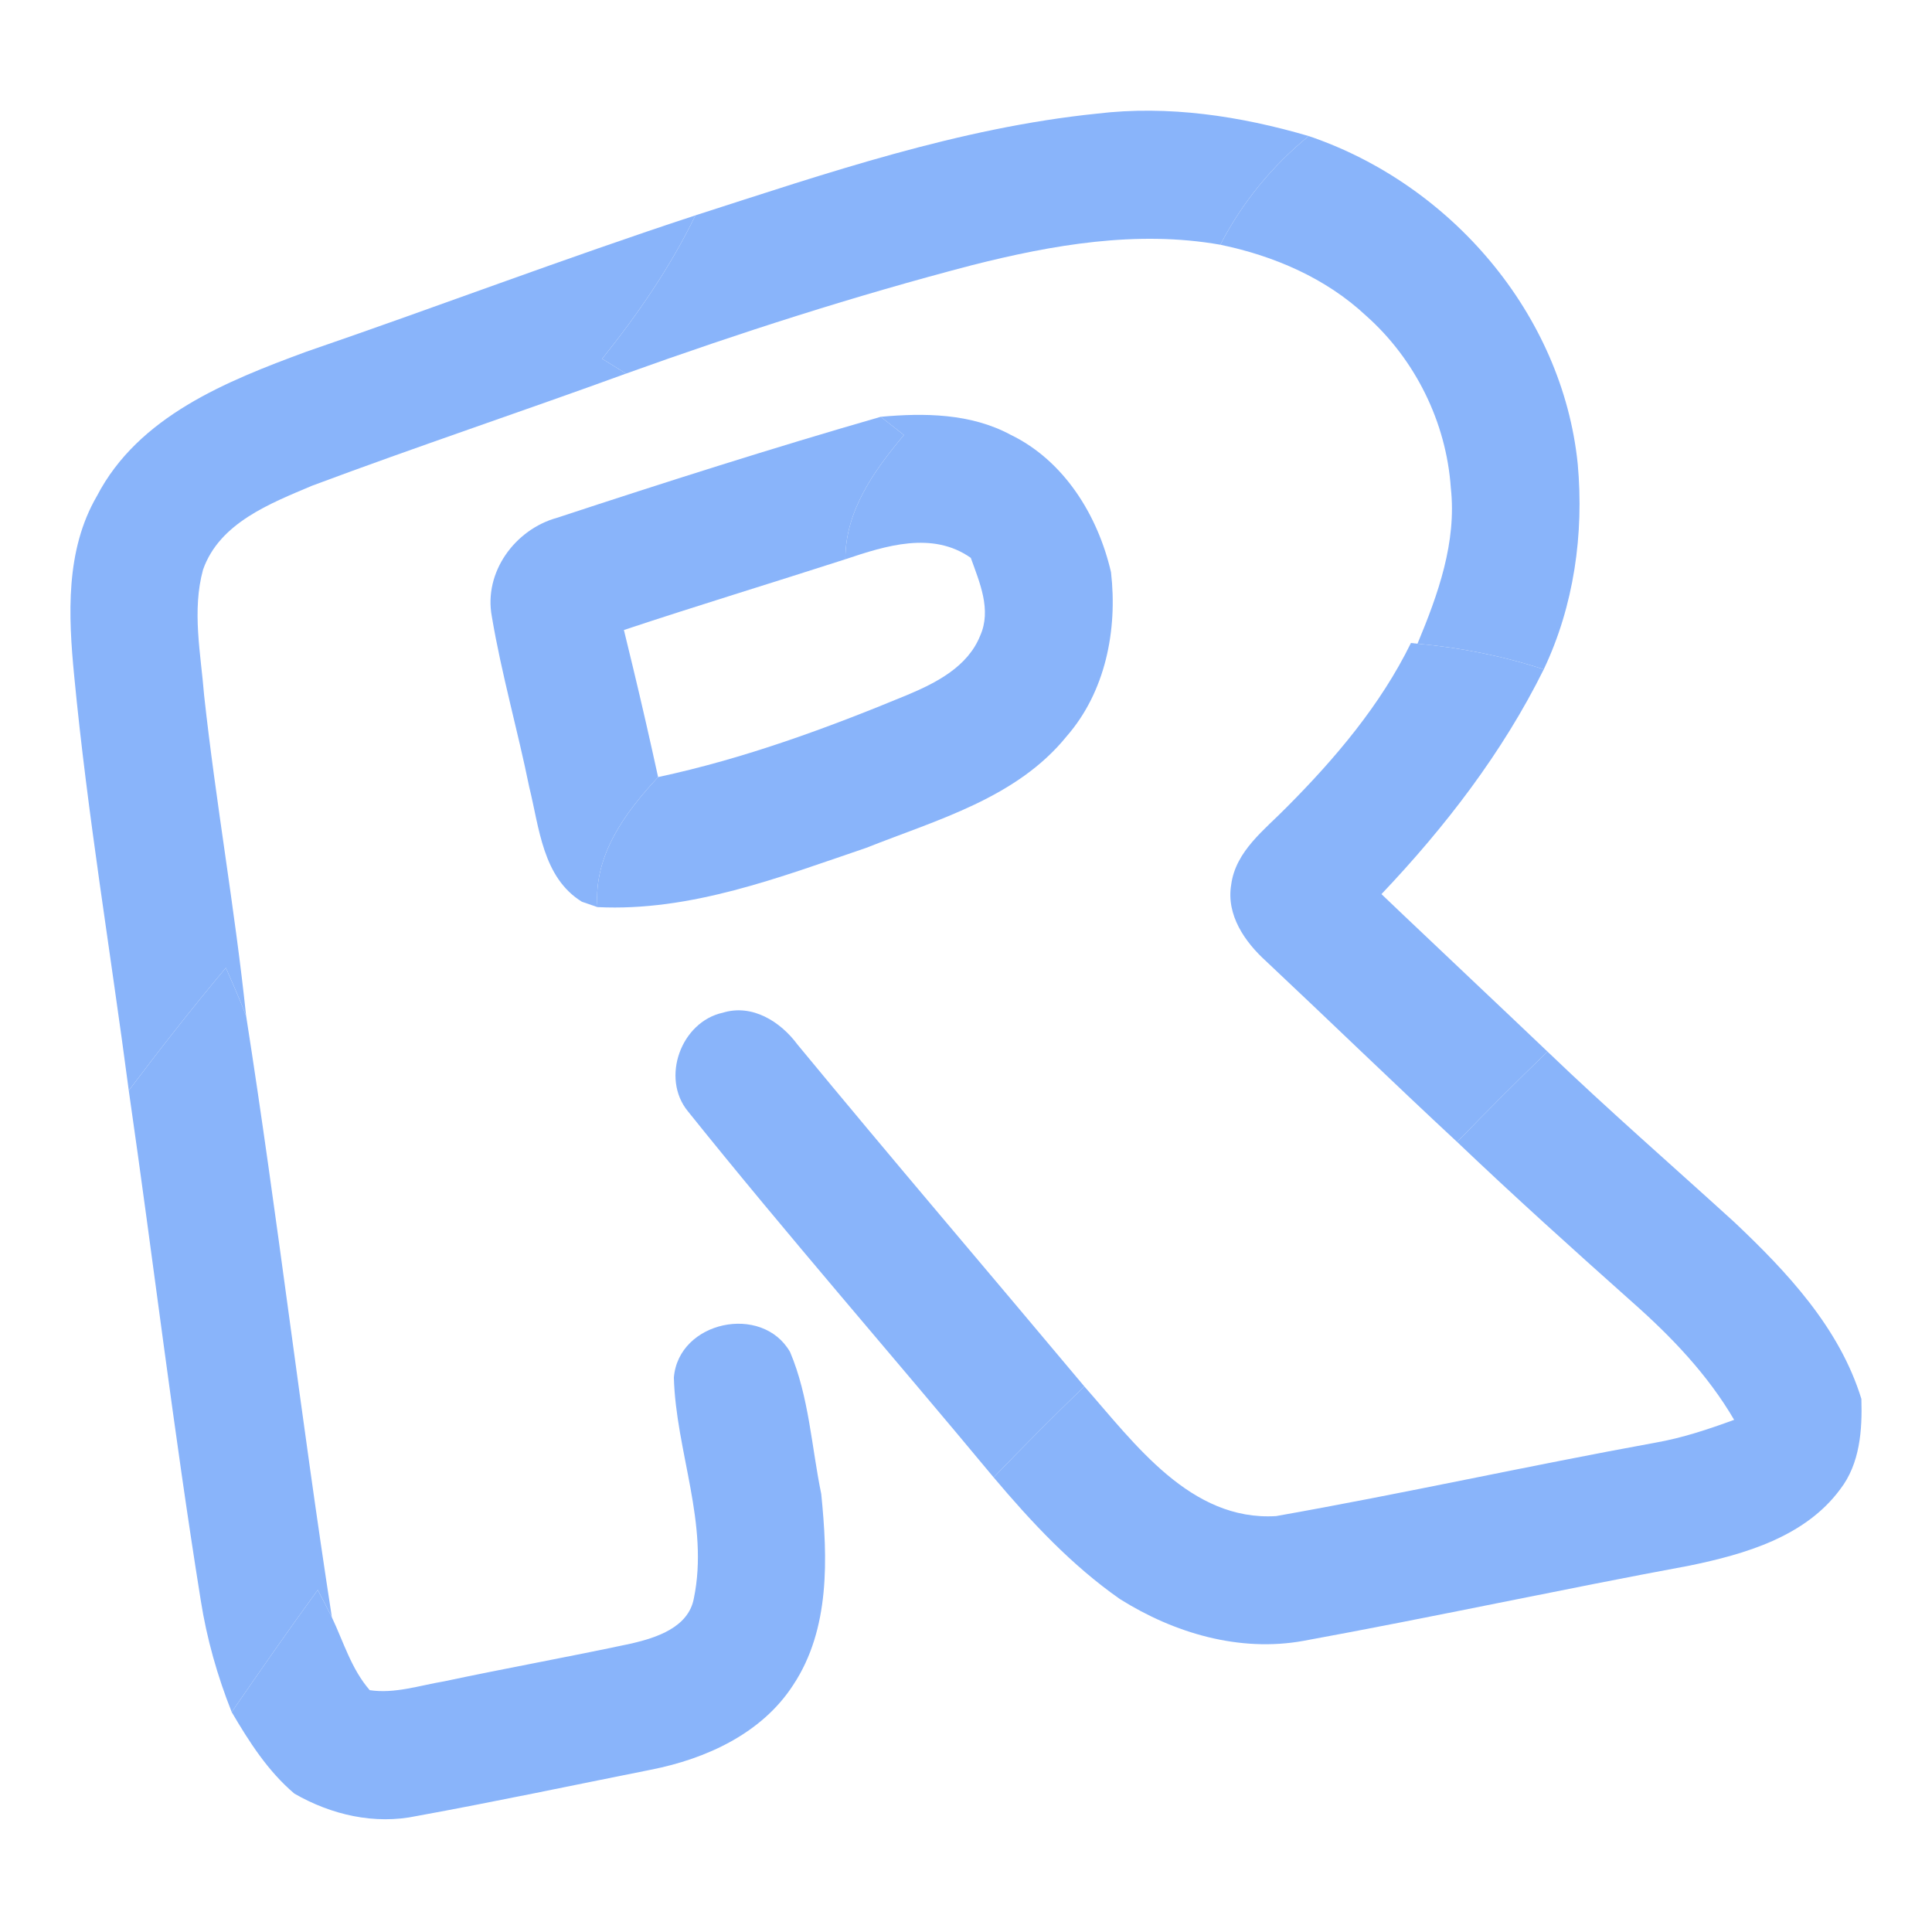 <svg width="192" height="192" viewBox="0 0 192 192" fill="none" xmlns="http://www.w3.org/2000/svg">
<path d="M69.109 21.403C82.159 17.206 95.305 12.699 109.015 11.293C116.099 10.441 123.248 11.527 130.055 13.52C126.422 16.492 123.429 20.146 121.277 24.322C113.021 22.862 104.605 24.322 96.583 26.357C84.96 29.393 73.519 33.068 62.216 37.127C61.63 36.754 60.437 36.029 59.841 35.657C63.388 31.225 66.627 26.527 69.109 21.403Z" fill="url(#paint0_linear)"/>
<path d="M55.366 51.455C66.041 47.94 76.736 44.531 87.528 41.42C88.103 41.867 89.254 42.773 89.829 43.231C86.868 46.778 84.002 50.741 84.012 55.578C76.683 57.943 69.311 60.18 62.003 62.609C62.312 63.877 62.621 65.155 62.93 66.433C63.793 70.023 64.613 73.613 65.401 77.225C62.099 80.783 58.978 85.012 59.372 90.147C58.988 90.019 58.211 89.742 57.827 89.614C53.917 87.196 53.598 82.253 52.597 78.226C51.446 72.559 49.837 66.977 48.879 61.277C48.048 56.867 51.18 52.606 55.366 51.455Z" fill="url(#paint1_linear)"/>
<path d="M121.277 24.322C123.429 20.146 126.422 16.492 130.055 13.52C144.138 18.281 155.281 31.182 156.794 46.118C157.423 53.064 156.421 60.201 153.417 66.519C149.348 65.187 145.129 64.356 140.868 63.972C142.913 59.061 144.777 53.895 144.181 48.483C143.733 41.953 140.633 35.688 135.733 31.353C131.738 27.624 126.582 25.419 121.277 24.322Z" fill="url(#paint2_linear)"/>
<path d="M30.438 34.953C43.36 30.522 56.123 25.664 69.109 21.403C66.627 26.527 63.388 31.225 59.841 35.657C60.437 36.029 61.63 36.754 62.216 37.127C51.84 40.908 41.358 44.403 31.014 48.27C26.848 50.038 21.82 51.956 20.179 56.611C19.061 60.691 19.956 64.974 20.286 69.107C21.447 79.76 23.343 90.317 24.462 100.97C23.844 99.351 23.141 97.764 22.448 96.177C19.114 100.15 15.918 104.23 12.797 108.374C10.996 94.643 8.695 80.964 7.374 67.179C6.788 61.171 6.49 54.694 9.633 49.292C13.755 41.367 22.523 37.872 30.438 34.953Z" fill="url(#paint3_linear)"/>
<path d="M87.528 41.42C91.874 41.026 96.477 41.079 100.418 43.199C105.755 45.777 109.111 51.231 110.411 56.867C111.071 62.598 109.867 68.756 105.99 73.187C101.025 79.313 93.121 81.465 86.09 84.256C77.471 87.185 68.64 90.605 59.372 90.147C58.978 85.012 62.099 80.783 65.401 77.225C73.913 75.403 82.116 72.399 90.138 69.075C93.036 67.861 96.178 66.263 97.414 63.163C98.554 60.595 97.35 57.879 96.477 55.439C92.663 52.755 88.018 54.236 84.012 55.578C84.002 50.741 86.868 46.778 89.829 43.231C89.254 42.773 88.103 41.867 87.528 41.42Z" fill="url(#paint4_linear)"/>
<path d="M140.218 63.898L140.868 63.972C145.129 64.356 149.348 65.187 153.417 66.519C149.316 74.796 143.627 82.178 137.288 88.858C138.034 89.572 138.79 90.285 139.536 90.999C144.277 95.505 149.049 99.99 153.79 104.507C150.743 107.448 147.75 110.441 144.809 113.488C138.428 107.565 132.186 101.503 125.836 95.537C123.716 93.62 121.852 90.946 122.353 87.931C122.79 84.575 125.677 82.466 127.882 80.208C132.697 75.371 137.203 70.055 140.218 63.898Z" fill="url(#paint5_linear)"/>
<path d="M12.797 108.374C15.918 104.23 19.114 100.15 22.448 96.177C23.141 97.764 23.844 99.351 24.462 100.97C27.573 120.838 29.905 140.856 32.984 160.734C32.526 159.818 32.057 158.912 31.578 158.007C28.659 162.002 25.836 166.071 23.024 170.141C21.607 166.572 20.552 162.865 19.956 159.072C17.25 142.219 15.236 125.259 12.797 108.374Z" fill="url(#paint6_linear)"/>
<path d="M68.363 110.441C65.647 107.128 67.681 101.546 71.836 100.64C74.755 99.745 77.567 101.524 79.251 103.804C88.657 115.203 98.266 126.442 107.758 137.777C104.701 140.738 101.697 143.753 98.746 146.821C88.657 134.666 78.249 122.767 68.363 110.441Z" fill="url(#paint7_linear)"/>
<path d="M144.809 113.488C147.75 110.441 150.743 107.448 153.79 104.507C159.841 110.313 166.169 115.821 172.369 121.467C177.61 126.421 182.82 131.971 184.982 139.023C185.078 142.113 184.844 145.447 182.883 147.993C179.4 152.723 173.392 154.46 167.905 155.589C155.09 157.964 142.349 160.724 129.533 163.067C123.173 164.218 116.685 162.3 111.295 158.912C106.512 155.567 102.495 151.264 98.746 146.821C101.697 143.753 104.701 140.738 107.758 137.777C112.776 143.466 118.315 151.189 126.816 150.667C139.419 148.441 151.926 145.66 164.518 143.37C167.192 142.901 169.78 142.038 172.337 141.101C169.716 136.616 166.105 132.844 162.238 129.425C156.357 124.184 150.509 118.921 144.809 113.488Z" fill="url(#paint8_linear)"/>
<path d="M66.968 136.903C67.426 131.289 75.735 129.531 78.515 134.357C80.401 138.8 80.646 143.774 81.615 148.472C82.255 154.843 82.51 161.895 78.824 167.456C75.703 172.282 70.153 174.796 64.688 175.872C56.932 177.417 49.198 179.057 41.411 180.474C37.224 181.358 32.92 180.357 29.256 178.248C26.624 176.021 24.75 173.081 23.024 170.141C25.836 166.071 28.659 162.002 31.578 158.007C32.057 158.912 32.526 159.818 32.984 160.734C34.145 163.184 34.923 165.88 36.745 167.968C39.227 168.34 41.688 167.499 44.117 167.094C50.328 165.773 56.57 164.654 62.781 163.323C65.252 162.748 68.406 161.725 68.949 158.87C70.494 151.455 67.17 144.243 66.968 136.903Z" fill="url(#paint9_linear)"/>
<defs>
<linearGradient id="paint0_linear" x1="7" y1="180.796" x2="218.44" y2="84.186" gradientUnits="userSpaceOnUse">
<stop stop-color="#89b4fa"/>
<stop offset="1" stop-color="#89b4fa"/>
</linearGradient>
<linearGradient id="paint1_linear" x1="7" y1="180.796" x2="218.44" y2="84.186" gradientUnits="userSpaceOnUse">
<stop stop-color="#89b4fa"/>
<stop offset="1" stop-color="#89b4fa"/>
</linearGradient>
<linearGradient id="paint2_linear" x1="7" y1="180.796" x2="218.44" y2="84.186" gradientUnits="userSpaceOnUse">
<stop stop-color="#89b4fa"/>
<stop offset="1" stop-color="#89b4fa"/>
</linearGradient>
<linearGradient id="paint3_linear" x1="7" y1="180.796" x2="218.44" y2="84.186" gradientUnits="userSpaceOnUse">
<stop stop-color="#89b4fa"/>
<stop offset="1" stop-color="#89b4fa"/>
</linearGradient>
<linearGradient id="paint4_linear" x1="7" y1="180.796" x2="218.44" y2="84.186" gradientUnits="userSpaceOnUse">
<stop stop-color="#89b4fa"/>
<stop offset="1" stop-color="#89b4fa"/>
</linearGradient>
<linearGradient id="paint5_linear" x1="7" y1="180.796" x2="218.44" y2="84.186" gradientUnits="userSpaceOnUse">
<stop stop-color="#89b4fa"/>
<stop offset="1" stop-color="#89b4fa"/>
</linearGradient>
<linearGradient id="paint6_linear" x1="7" y1="180.796" x2="218.44" y2="84.186" gradientUnits="userSpaceOnUse">
<stop stop-color="#89b4fa"/>
<stop offset="1" stop-color="#89b4fa"/>
</linearGradient>
<linearGradient id="paint7_linear" x1="7" y1="180.796" x2="218.44" y2="84.186" gradientUnits="userSpaceOnUse">
<stop stop-color="#89b4fa"/>
<stop offset="1" stop-color="#89b4fa"/>
</linearGradient>
<linearGradient id="paint8_linear" x1="7" y1="180.796" x2="218.44" y2="84.186" gradientUnits="userSpaceOnUse">
<stop stop-color="#89b4fa"/>
<stop offset="1" stop-color="#89b4fa"/>
</linearGradient>
<linearGradient id="paint9_linear" x1="7" y1="180.796" x2="218.44" y2="84.186" gradientUnits="userSpaceOnUse">
<stop stop-color="#89b4fa"/>
<stop offset="1" stop-color="#89b4fa"/>
</linearGradient>
</defs>
</svg>
